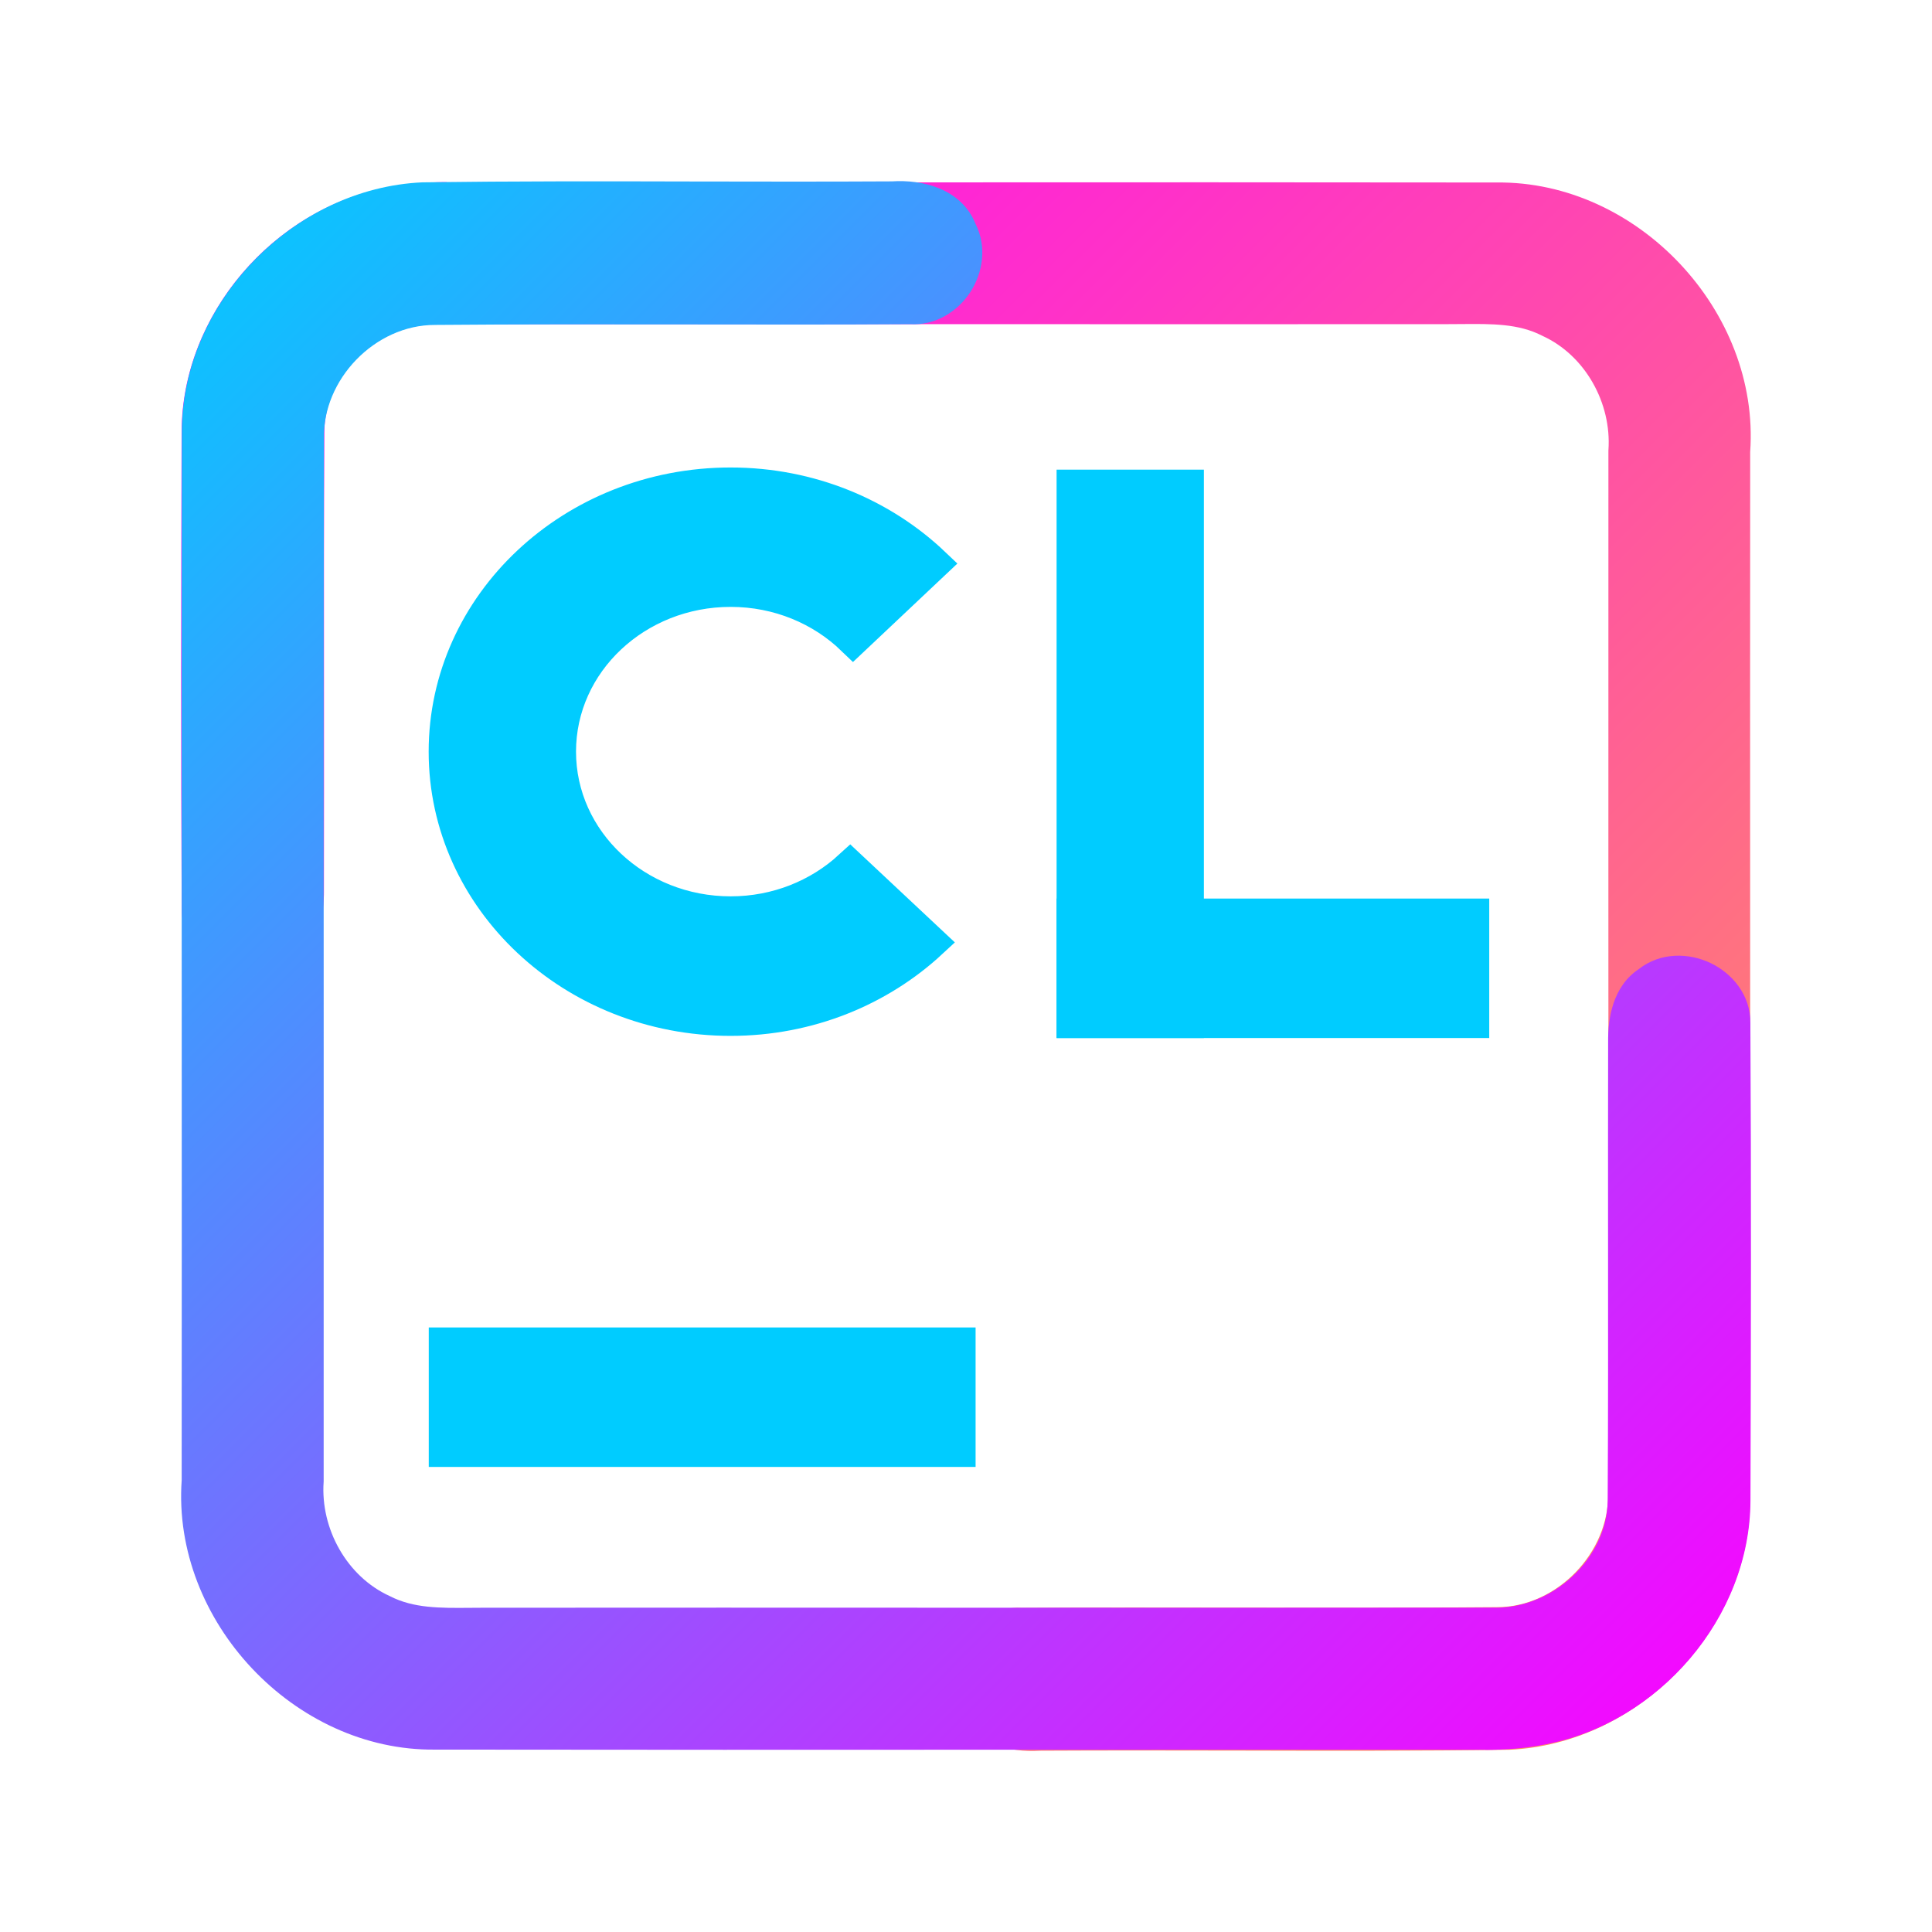 <?xml version="1.0" encoding="UTF-8" standalone="no"?>
<svg
   width="16"
   height="16"
   viewBox="0 0 16 16"
   fill="none"
   version="1.1"
   id="svg19"
   sodipodi:docname="clion.svg"
   inkscape:version="1.3.2 (091e20ef0f, 2023-11-25)"
   xmlns:inkscape="http://www.inkscape.org/namespaces/inkscape"
   xmlns:sodipodi="http://sodipodi.sourceforge.net/DTD/sodipodi-0.dtd"
   xmlns:xlink="http://www.w3.org/1999/xlink"
   xmlns="http://www.w3.org/2000/svg"
   xmlns:svg="http://www.w3.org/2000/svg">
  <sodipodi:namedview
     id="namedview19"
     pagecolor="#ffffff"
     bordercolor="#000000"
     borderopacity="0.25"
     inkscape:showpageshadow="2"
     inkscape:pageopacity="0.0"
     inkscape:pagecheckerboard="0"
     inkscape:deskcolor="#d1d1d1"
     inkscape:zoom="11.984375"
     inkscape:cx="1.1681877"
     inkscape:cy="3.9634941"
     inkscape:window-width="1920"
     inkscape:window-height="994"
     inkscape:window-x="0"
     inkscape:window-y="0"
     inkscape:window-maximized="1"
     inkscape:current-layer="svg19" />
  <defs
     id="defs19">
    <linearGradient
       id="paint0_linear_618_217"
       x1="28.3"
       y1="105.828"
       x2="128.452"
       y2="17.594"
       gradientUnits="userSpaceOnUse">
      <stop
         stop-color="#FE0844"
         id="stop4" />
      <stop
         offset="1"
         stop-color="#FEE502"
         id="stop5" />
    </linearGradient>
    <linearGradient
       id="paint1_linear_618_217"
       x1="28.3"
       y1="105.828"
       x2="128.452"
       y2="17.594"
       gradientUnits="userSpaceOnUse">
      <stop
         stop-color="#FE0844"
         id="stop6" />
      <stop
         offset="1"
         stop-color="#FEE502"
         id="stop7" />
    </linearGradient>
    <linearGradient
       id="paint2_linear_618_217"
       x1="17.093"
       y1="113.266"
       x2="61.169"
       y2="74.645"
       gradientUnits="userSpaceOnUse">
      <stop
         stop-color="#FE0844"
         id="stop8" />
      <stop
         offset="1"
         stop-color="#FEE502"
         id="stop9" />
    </linearGradient>
    <linearGradient
       id="paint3_linear_618_217"
       x1="17.093"
       y1="113.266"
       x2="61.169"
       y2="74.645"
       gradientUnits="userSpaceOnUse">
      <stop
         stop-color="#FE0844"
         id="stop10" />
      <stop
         offset="1"
         stop-color="#FEE502"
         id="stop11" />
    </linearGradient>
    <linearGradient
       id="paint4_linear_618_217"
       x1="14.1"
       y1="115.19"
       x2="43.628"
       y2="89.346"
       gradientUnits="userSpaceOnUse">
      <stop
         stop-color="#FE0844"
         id="stop12" />
      <stop
         offset="1"
         stop-color="#FEB302"
         id="stop13" />
    </linearGradient>
    <linearGradient
       id="paint5_linear_618_217"
       x1="14.1"
       y1="115.19"
       x2="43.628"
       y2="89.346"
       gradientUnits="userSpaceOnUse">
      <stop
         stop-color="#FE0844"
         id="stop14" />
      <stop
         offset="1"
         stop-color="#FEB302"
         id="stop15" />
    </linearGradient>
    <linearGradient
       id="paint6_linear_618_217"
       x1="10.809"
       y1="117.233"
       x2="23.874"
       y2="105.793"
       gradientUnits="userSpaceOnUse">
      <stop
         stop-color="#FE0844"
         id="stop16" />
      <stop
         offset="1"
         stop-color="#FEB302"
         id="stop17" />
    </linearGradient>
    <linearGradient
       id="paint7_linear_618_217"
       x1="10.809"
       y1="117.233"
       x2="23.874"
       y2="105.793"
       gradientUnits="userSpaceOnUse">
      <stop
         stop-color="#FE0844"
         id="stop18" />
      <stop
         offset="1"
         stop-color="#FEB302"
         id="stop19" />
    </linearGradient>
    <linearGradient
       inkscape:collect="always"
       xlink:href="#linearGradient19"
       id="linearGradient21"
       x1="1.5"
       y1="1.508"
       x2="14.5"
       y2="14.492"
       gradientUnits="userSpaceOnUse"
       gradientTransform="matrix(1,0,0,1.001,4.8360758e-6,-8.9577228e-4)" />
    <linearGradient
       id="linearGradient19"
       inkscape:collect="always">
      <stop
         style="stop-color:#ff00ff;stop-opacity:1"
         offset="0"
         id="stop20" />
      <stop
         style="stop-color:#ff9955;stop-opacity:1"
         offset="1"
         id="stop21" />
    </linearGradient>
    <linearGradient
       inkscape:collect="always"
       xlink:href="#linearGradient2"
       id="linearGradient1"
       gradientUnits="userSpaceOnUse"
       x1="1.5"
       y1="1.508"
       x2="14.5"
       y2="14.492"
       gradientTransform="matrix(-1,0,0,-1.001,16,16.001)" />
    <linearGradient
       id="linearGradient2"
       inkscape:collect="always">
      <stop
         style="stop-color:#ff00ff;stop-opacity:1"
         offset="0"
         id="stop1" />
      <stop
         style="stop-color:#00ccff;stop-opacity:1"
         offset="1"
         id="stop2" />
    </linearGradient>
    <linearGradient
       id="paint6_linear"
       x1="24.368"
       y1="17"
       x2="24.368"
       y2="33.63"
       gradientUnits="userSpaceOnUse">
      <stop
         stop-color="#00FFE0"
         id="stop21-3" />
      <stop
         offset="1"
         stop-color="#078AA7"
         id="stop22" />
    </linearGradient>
    <clipPath
       clipPathUnits="userSpaceOnUse"
       id="clipPath25">
      <g
         id="g26">
        <rect
           width="64"
           height="64"
           fill="#ffffff"
           id="rect26"
           x="0"
           y="0" />
      </g>
    </clipPath>
    <linearGradient
       id="paint4_linear"
       x1="37.668"
       y1="17.067"
       x2="37.668"
       y2="33.696"
       gradientUnits="userSpaceOnUse">
      <stop
         stop-color="#00FFE0"
         id="stop17-6" />
      <stop
         offset="1"
         stop-color="#078AA7"
         id="stop18-7" />
    </linearGradient>
    <clipPath
       clipPathUnits="userSpaceOnUse"
       id="clipPath27">
      <g
         id="g28">
        <rect
           width="64"
           height="64"
           fill="#ffffff"
           id="rect28"
           x="0"
           y="0" />
      </g>
    </clipPath>
    <linearGradient
       id="paint5_linear"
       x1="41.973"
       y1="30.37"
       x2="41.973"
       y2="33.696"
       gradientUnits="userSpaceOnUse">
      <stop
         stop-color="#00FFE0"
         id="stop19-5" />
      <stop
         offset="1"
         stop-color="#078AA7"
         id="stop20-3" />
    </linearGradient>
    <clipPath
       clipPathUnits="userSpaceOnUse"
       id="clipPath26">
      <g
         id="g27">
        <rect
           width="64"
           height="64"
           fill="#ffffff"
           id="rect27"
           x="0"
           y="0" />
      </g>
    </clipPath>
    <linearGradient
       id="paint6_linear-5"
       x1="24.368"
       y1="17"
       x2="24.368"
       y2="33.63"
       gradientUnits="userSpaceOnUse">
      <stop
         stop-color="#00FFE0"
         id="stop21-6" />
      <stop
         offset="1"
         stop-color="#078AA7"
         id="stop22-2" />
    </linearGradient>
    <clipPath
       clipPathUnits="userSpaceOnUse"
       id="clipPath25-9">
      <g
         id="g26-1">
        <rect
           width="64"
           height="64"
           fill="#ffffff"
           id="rect26-2"
           x="0"
           y="0" />
      </g>
    </clipPath>
    <linearGradient
       id="paint7_linear"
       x1="24.753"
       y1="43.674"
       x2="24.753"
       y2="47"
       gradientUnits="userSpaceOnUse">
      <stop
         stop-color="#00FFE0"
         id="stop23" />
      <stop
         offset="1"
         stop-color="#078AA7"
         id="stop24" />
    </linearGradient>
    <clipPath
       clipPathUnits="userSpaceOnUse"
       id="clipPath24">
      <g
         id="g25">
        <rect
           width="64"
           height="64"
           fill="#ffffff"
           id="rect25"
           x="0"
           y="0" />
      </g>
    </clipPath>
  </defs>
  <path
     d="m 3.698,1.508 -6.267e-4,3.5e-6 C 3.535,1.509 3.37,1.519 3.205,1.553 2.265,1.73 1.508,2.605 1.504,3.571 l -1.2e-6,1.401e-4 c -0.004,1.318 -0.007,2.636 8.008e-4,3.953 -0.003,0.234 0.15,0.414 0.331,0.5 0.18,0.085 0.413,0.09 0.592,-0.05 0.218,-0.145 0.257,-0.409 0.255,-0.605 0.001,-0.543 9.866e-4,-1.086 5.92e-4,-1.629 -5.224e-4,-0.723 -0.001,-1.446 0.003,-2.17 0.006,-0.478 0.457,-0.894 0.939,-0.885 l 0.001,2.34e-5 h 9.916e-4 c 1.469,-0.002 2.937,-0.001 4.405,-6.325e-4 1.321,4.919e-4 2.643,9.721e-4 3.965,-1.757e-4 0.038,0 0.076,-3.514e-4 0.113,-7.028e-4 0.245,-0.002 0.465,-0.004 0.66,0.096 l 0.002,0.001 0.002,0.001 c 0.353,0.161 0.573,0.556 0.546,0.945 l -2.33e-4,0.004 v 0.004 c -6.96e-4,1.118 -4.63e-4,2.237 -2.32e-4,3.355 4.65e-4,1.757 8.14e-4,3.514 -0.002,5.271 v 0.001 0.001 c 0.011,0.494 -0.425,0.948 -0.921,0.947 l -0.001,1.18e-4 c -0.704,0.006 -1.405,0.005 -2.107,0.004 -0.608,-8.2e-4 -1.216,-0.002 -1.827,0.002 -0.213,-0.012 -0.395,0.107 -0.499,0.266 -0.104,0.159 -0.14,0.374 -0.043,0.565 0.059,0.148 0.174,0.242 0.301,0.294 0.125,0.052 0.266,0.066 0.391,0.058 0.547,-0.003 1.095,-0.002 1.645,-0.001 0.747,0.002 1.495,0.003 2.24,-0.007 h 0.002 l 0.002,-1.17e-4 c 1.061,-0.047 1.987,-0.988 1.992,-2.058 v -3.51e-4 c 0.002,-1.594 0.002,-3.188 0.001,-4.782 -3.48e-4,-1.303 -6.96e-4,-2.606 3.48e-4,-3.908 0.082,-1.166 -0.933,-2.244 -2.099,-2.231 -1.595,-0.002 -3.19,-0.002 -4.784,-0.001 -1.305,3.806e-4 -2.609,7.613e-4 -3.914,-3.292e-4 z"
     stroke-width="0.233"
     id="path1"
     style="fill:url(#linearGradient21);fill-opacity:1" />
  <path
     d="m 12.302,14.492 6.27e-4,-4e-6 c 0.163,-8.25e-4 0.328,-0.012 0.493,-0.045 0.94,-0.177 1.697,-1.052 1.701,-2.019 l 2e-6,-1.4e-4 c 0.004,-1.318 0.007,-2.636 -8.01e-4,-3.953 0.003,-0.234 -0.15,-0.414 -0.331,-0.5 -0.18,-0.085 -0.413,-0.09 -0.592,0.05 -0.218,0.145 -0.257,0.409 -0.255,0.605 -0.001,0.543 -9.87e-4,1.086 -5.92e-4,1.629 5.22e-4,0.723 0.001,1.446 -0.003,2.17 -0.006,0.478 -0.457,0.894 -0.939,0.885 l -0.001,-2.3e-5 h -9.91e-4 c -1.469,0.002 -2.937,0.001 -4.405,6.32e-4 -1.321,-4.92e-4 -2.643,-9.71e-4 -3.965,1.77e-4 -0.038,0 -0.076,3.51e-4 -0.113,7.03e-4 -0.245,0.002 -0.465,0.004 -0.66,-0.096 l -0.002,-0.001 -0.002,-9.93e-4 c -0.353,-0.161 -0.573,-0.556 -0.546,-0.945 l 2.33e-4,-0.004 v -0.004 c 6.96e-4,-1.118 4.63e-4,-2.237 2.32e-4,-3.355 -4.65e-4,-1.757 -8.14e-4,-3.514 0.002,-5.271 v -0.001 -0.001 C 2.669,3.144 3.105,2.69 3.602,2.691 l 0.001,-1.17e-4 c 0.704,-0.006 1.405,-0.005 2.107,-0.004 0.608,8.205e-4 1.216,0.002 1.827,-0.002 C 7.75,2.697 7.932,2.578 8.036,2.419 8.139,2.259 8.175,2.045 8.079,1.854 8.02,1.706 7.905,1.612 7.778,1.56 7.653,1.508 7.512,1.494 7.387,1.502 c -0.547,0.003 -1.095,0.002 -1.645,0.001 -0.747,-0.002 -1.495,-0.003 -2.24,0.007 h -0.002 l -0.002,1.17e-4 c -1.061,0.047 -1.987,0.988 -1.992,2.058 v 3.512e-4 c -0.002,1.594 -0.002,3.188 -0.001,4.782 3.48e-4,1.303 6.96e-4,2.606 -3.48e-4,3.908 -0.082,1.166 0.933,2.244 2.099,2.231 1.595,0.002 3.19,0.002 4.784,0.001 1.305,-3.82e-4 2.609,-7.62e-4 3.914,3.28e-4 z"
     stroke-width="0.233"
     id="path1-7"
     style="fill:url(#linearGradient1);fill-opacity:1" />
  <g
     id="g33"
     transform="matrix(1.028,0,0,1,-81.242,42.698)"
     style="fill:#00ccff;fill-opacity:1;stroke:#00ccff;stroke-opacity:1">
    <path
       d="m 35.946,17.067 h 3.444 v 16.63 h -3.444 z"
       fill="url(#paint4_linear)"
       id="path5"
       style="fill:#00ccff;fill-opacity:1;stroke:#00ccff;stroke-opacity:1"
       clip-path="url(#clipPath27)"
       transform="matrix(0.267,0,0,0.267,78.077,-43.232)" />
    <path
       d="M 35.946,30.37 H 48 v 3.326 H 35.946 Z"
       fill="url(#paint5_linear)"
       id="path6"
       style="fill:#00ccff;fill-opacity:1;stroke:#00ccff;stroke-opacity:1"
       clip-path="url(#clipPath26)"
       transform="matrix(0.267,0,0,0.267,78.077,-43.232)" />
    <path
       d="m 29.216,28.88 c -0.932,0.878 -2.201,1.422 -3.604,1.422 -2.853,0 -5.166,-2.233 -5.166,-4.989 0,-2.756 2.313,-4.989 5.166,-4.989 1.45,0 2.757,0.58 3.694,1.51 l 2.43,-2.356 C 30.174,17.95 28.009,17 25.61,17 20.856,17 17,20.723 17,25.315 c 0,4.591 3.856,8.315 8.61,8.315 2.357,0 4.489,-0.918 6.044,-2.401 z"
       fill="url(#paint6_linear)"
       id="path7-7"
       style="fill:#00ccff;fill-opacity:1;stroke:#00ccff;stroke-opacity:1"
       clip-path="url(#clipPath25-9)"
       transform="matrix(0.267,0,0,0.267,78.077,-43.232)" />
    <path
       d="M 17.003,43.674 H 32.502 V 47 H 17.003 Z"
       fill="url(#paint7_linear)"
       id="path8"
       style="fill:#00ccff;fill-opacity:1;stroke:#00ccff;stroke-opacity:1"
       clip-path="url(#clipPath24)"
       transform="matrix(0.267,0,0,0.267,78.077,-43.232)" />
  </g>
</svg>
